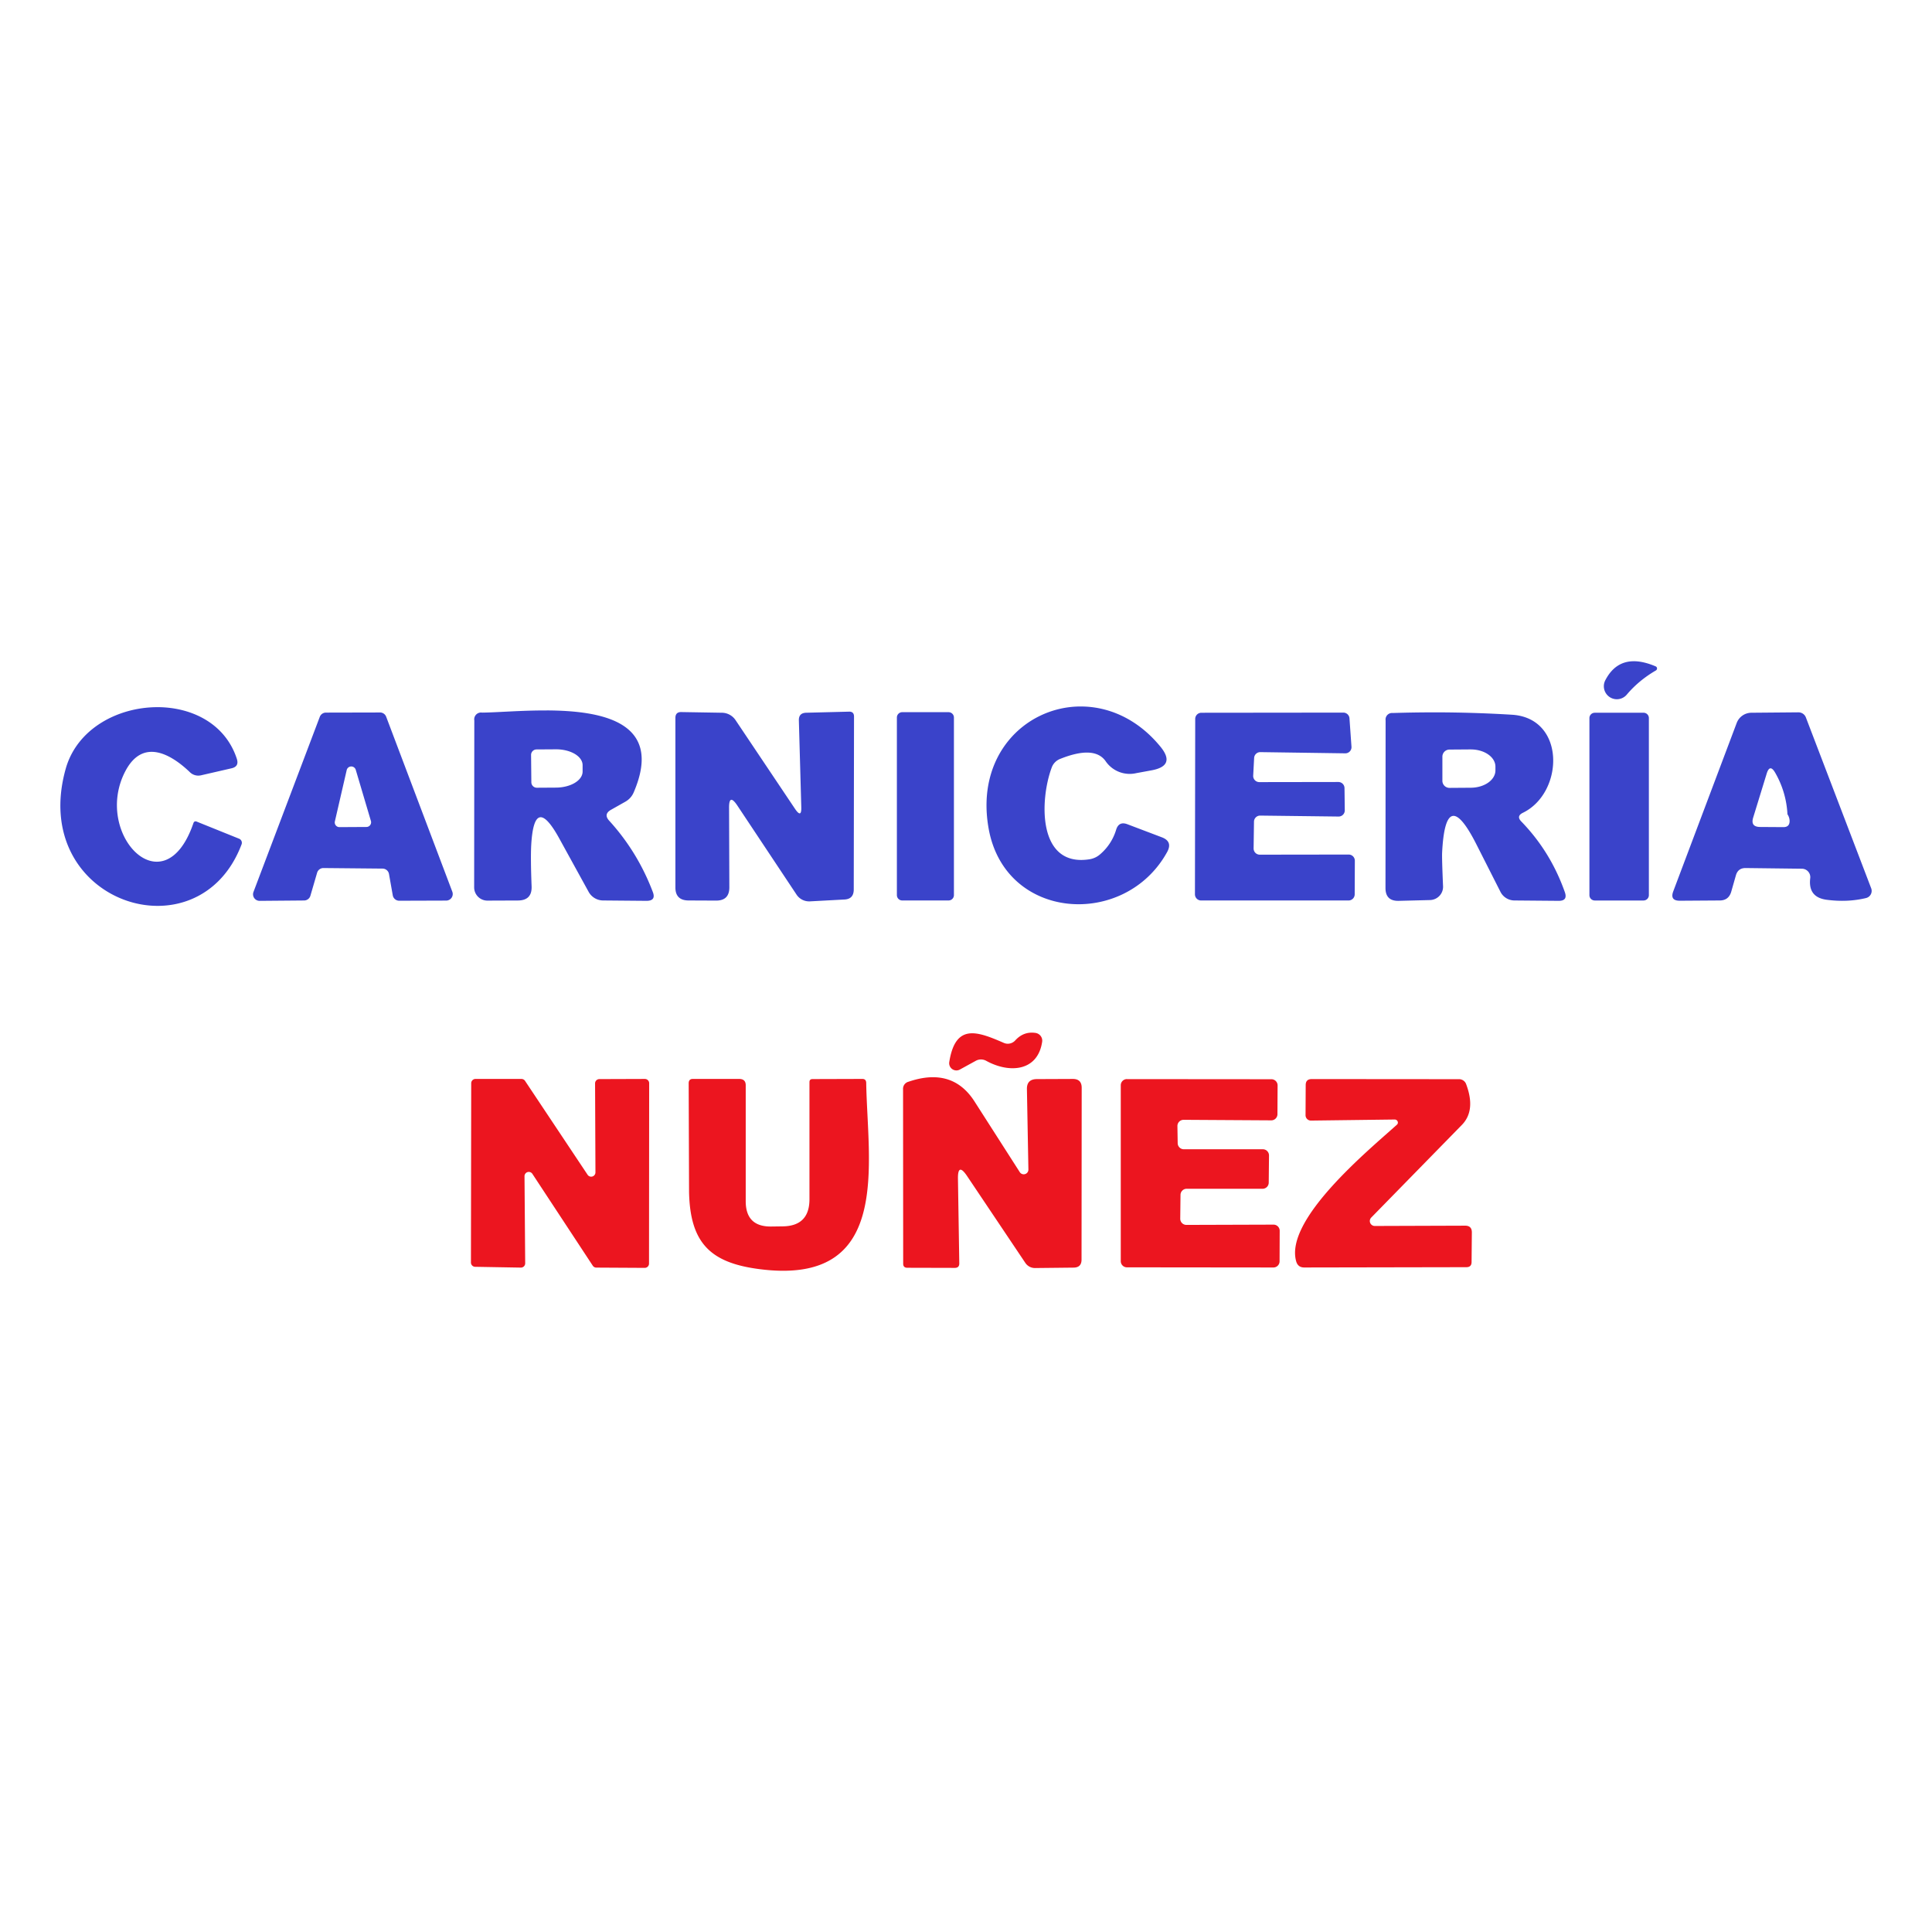 <svg xmlns="http://www.w3.org/2000/svg" viewBox="0 0 128 128"><path d="M108.238 43.809c-.824.003-1.454.427-1.889 1.273a.861.861 0 0 0 1.42.949c.532-.633 1.18-1.172 1.943-1.615a.151.151 0 0 0-.018-.266c-.539-.23-1.025-.343-1.457-.342zm-36.771 2.998c-3.592.08-6.825 3.269-5.969 8.078 1.091 6.148 9.048 6.636 11.834 1.553.248-.461.128-.783-.363-.967l-2.271-.861c-.384-.148-.636-.023-.754.373a3.43 3.43 0 0 1-1.037 1.598c-.201.183-.439.298-.711.346-3.478.559-3.309-3.948-2.52-6.068a.967.976 89.3 0 1 .578-.586c1.484-.591 2.478-.547 2.98.133a1.93 1.93 0 0 0 2.049.816l1.012-.186c1.088-.201 1.28-.728.576-1.58-1.543-1.878-3.523-2.69-5.404-2.648zm-61.057.045c-2.606.006-5.303 1.429-6.053 4.068-2.493 8.854 8.783 12.598 11.648 5.021a.293.293 0 0 0-.16-.373l-2.795-1.127c-.118-.053-.199-.019-.24.105-1.952 5.686-6.714.648-4.479-3.504 1.153-2.129 2.98-1.091 4.23.098a.8.8 0 0 0 .771.223l2.006-.461c.343-.077.462-.284.355-.621-.757-2.337-2.986-3.435-5.285-3.43zm25.813.217c-1.691-.008-3.318.137-4.285.143a.45.45 0 0 0-.514.516l-.01 11.063a.878.878 0 0 0 .879.877l2.031-.008c.621-.006.92-.32.896-.941-.047-1.201-.057-2.102-.027-2.705.13-2.342.757-2.484 1.881-.426L39 59.09a1.1 1.1 0 0 0 .949.568l2.883.025c.432 0 .57-.197.416-.594-.668-1.762-1.629-3.333-2.883-4.711-.266-.29-.228-.531.115-.727l.959-.541c.254-.148.436-.355.549-.621 1.988-4.641-2.045-5.404-5.766-5.422zm20.023.08l-2.84.072c-.331.012-.49.182-.479.514l.16 5.73c.018.515-.118.559-.408.133l-3.949-5.891a1.1 1.1 0 0 0-.895-.486l-2.697-.045c-.26-.006-.391.124-.391.391v11.23c0 .568.288.855.861.861l1.826.008c.591.006.887-.286.887-.877l-.018-5.262c-.006-.656.174-.712.541-.168l3.932 5.916a.994 1.002 72.1 0 0 .877.443l2.289-.123c.408-.018.615-.234.621-.648l.018-11.471c0-.225-.111-.334-.336-.328zm3.529.035c-.197 0-.354.159-.354.355v11.764c0 .197.157.355.354.355h3.07c.197 0 .355-.159.355-.355V47.539c0-.197-.159-.355-.355-.355h-3.07zm59.377.01l-3.115.027a1.047 1.047 0 0 0-.975.674l-4.205 11.16c-.154.414-.01.621.434.621l2.645-.018c.396 0 .649-.194.762-.578l.311-1.09c.095-.325.313-.486.656-.48l3.719.045a.559.559 0 0 1 .549.621c-.106.852.26 1.331 1.1 1.438.917.118 1.782.08 2.592-.115a.488.488 0 0 0 .346-.648l-4.33-11.328a.523.523 0 0 0-.486-.328zm-23.906.002c-.989-.003-1.981.012-2.975.043a.43.43 0 0 0-.471.488l-.008 11.105c0 .58.29.863.869.852l2.084-.053a.878.887 88 0 0 .861-.914c-.053-1.23-.074-1.972-.062-2.227.154-3.046.907-3.236 2.262-.568l1.605 3.168a1.038 1.047 77 0 0 .914.568l2.945.025c.402 0 .538-.188.408-.566-.627-1.786-1.588-3.349-2.883-4.686-.237-.242-.202-.436.105-.584 2.723-1.331 2.849-6.272-.727-6.494a85.34 85.34 0 0 0-4.93-.158zm-70.068.008l-3.584.008a.435.435 0 0 0-.408.283L16.795 59.09a.435.435 0 0 0 .408.594l2.945-.025a.435.435 0 0 0 .416-.311l.443-1.518a.435.435 0 0 1 .418-.32l3.92.037a.435.435 0 0 1 .426.354l.25 1.412a.435.435 0 0 0 .426.363l3.113-.01a.435.435 0 0 0 .408-.586l-4.383-11.594a.435.435 0 0 0-.408-.283zm63.82.008l-9.404.01a.408.408 0 0 0-.408.408l-.018 11.621a.408.408 0 0 0 .408.408h9.768a.408.408 0 0 0 .408-.408l.01-2.227a.408.408 0 0 0-.408-.408l-5.883.008a.408.408 0 0 1-.416-.416l.025-1.775a.408.408 0 0 1 .408-.398l5.189.063a.408.408 0 0 0 .418-.408l-.018-1.473a.408.408 0 0 0-.408-.408l-5.234.008a.408.408 0 0 1-.408-.426l.063-1.18a.408.408 0 0 1 .408-.381l5.625.08a.408.408 0 0 0 .416-.436l-.133-1.881a.408.408 0 0 0-.408-.381zm16.66.01c-.197 0-.355.157-.355.354v11.729c0 .197.159.355.355.355h3.229c.197 0 .355-.159.355-.355V47.574c0-.197-.159-.354-.355-.354h-3.229zm-68.832 2.422a1.056 1.765 89.7 0 1 1.773 1.047v.426a1.056 1.765 89.7 0 1-1.756 1.064l-1.277.008a.364.364 0 0 1-.363-.363l-.018-1.811a.364.364 0 0 1 .363-.363l1.277-.008zm60.607.008a1.144 1.632 89.7 0 1 1.643 1.137v.248a1.144 1.632 89.7 0 1-1.623 1.152l-1.412.01a.47.47 0 0 1-.479-.471v-1.598a.47.47 0 0 1 .461-.469l1.41-.01zm-74.17 1.129a.31.31 0 0 1 .309.229l1.002 3.381a.31.31 0 0 1-.301.398l-1.783.01a.31.31 0 0 1-.303-.383l.781-3.389a.31.31 0 0 1 .295-.246zm94.027.123c.096-.012.205.088.326.301a6.1 6.1 0 0 1 .807 2.742.83.83 0 0 1 .143.426c.006.29-.136.432-.426.426l-1.535-.01c-.426-.006-.577-.213-.453-.621l.889-2.893c.071-.237.154-.359.25-.371z" fill="#3a43ca" fill-rule="evenodd"/><path d="M68.309 68.416c-.399.014-.747.185-1.045.512a.656.665 32.7 0 1-.754.168c-1.774-.772-3.211-1.312-3.619 1.27a.479.479 0 0 0 .699.496l1.064-.584a.719.71 45.4 0 1 .693.008c1.517.834 3.406.711 3.699-1.268a.523.515 7.8 0 0-.453-.586 1.67 1.67 0 0 0-.285-.016zm-6.451 2.953c-.511-.007-1.069.094-1.674.301a.48.48 0 0 0-.354.496l.008 11.559c0 .177.092.268.275.268l3.141.008c.207 0 .307-.104.301-.311l-.088-5.588c-.012-.739.19-.803.604-.187l3.85 5.74a.77.77 0 0 0 .691.355l2.52-.027c.349-.006.523-.182.523-.531l.01-11.383c0-.39-.196-.586-.586-.586l-2.395.01c-.438.006-.654.225-.648.656l.098 5.332a.31.31 0 0 1-.576.168l-3-4.684c-.675-1.049-1.574-1.581-2.699-1.596zm-30.354.113a.284.284 0 0 0-.285.285l-.018 11.877a.284.284 0 0 0 .285.285l3.016.053a.284.284 0 0 0 .293-.293l-.045-5.758a.284.284 0 0 1 .523-.158l4.002 6.086a.284.284 0 0 0 .23.123l3.211.018a.284.284 0 0 0 .283-.283l.01-11.949a.284.284 0 0 0-.285-.285l-3.016.01a.284.284 0 0 0-.283.283l.025 5.891a.284.284 0 0 1-.523.16l-4.143-6.219a.284.284 0 0 0-.23-.125h-3.051zm14.396 0c-.177 0-.268.092-.273.275l.025 7.221c.071 3.398 1.438 4.685 4.641 5.102 8.871 1.162 7.176-7.026 7.096-12.34-.006-.172-.09-.258-.256-.258l-3.301.01c-.136 0-.203.067-.203.203v7.754c0 1.189-.594 1.789-1.783 1.801l-.754.01c-1.124.012-1.686-.548-1.686-1.678v-7.664c.006-.29-.14-.436-.436-.436H45.9zm28.762.01a.408.408 0 0 0-.408.408v11.656a.408.408 0 0 0 .408.408l9.705.01a.408.408 0 0 0 .408-.408l.008-2.023a.408.408 0 0 0-.406-.408l-5.775.018a.408.408 0 0 1-.408-.416l.018-1.58a.408.408 0 0 1 .408-.398h5.029a.408.408 0 0 0 .408-.408l.018-1.801a.408.408 0 0 0-.408-.408h-5.234a.408.408 0 0 1-.408-.398l-.018-1.137a.408.408 0 0 1 .408-.416l5.811.035a.408.408 0 0 0 .408-.408l.01-1.908a.408.408 0 0 0-.408-.408l-9.572-.008zm12.242 0c-.266 0-.398.132-.398.398l-.01 1.996a.355.355 0 0 0 .363.355l5.545-.07a.204.195 23.3 0 1 .143.346c-1.907 1.712-7.453 6.281-6.672 9.049.077.272.255.408.533.408l10.742-.02c.231 0 .346-.115.346-.346l.018-1.959c0-.296-.148-.445-.443-.445l-5.979.02a.328.328 0 0 1-.24-.561l5.988-6.121c.633-.639.734-1.536.303-2.695a.5.5 0 0 0-.506-.348l-9.732-.008z" fill="#ec151f"/></svg>